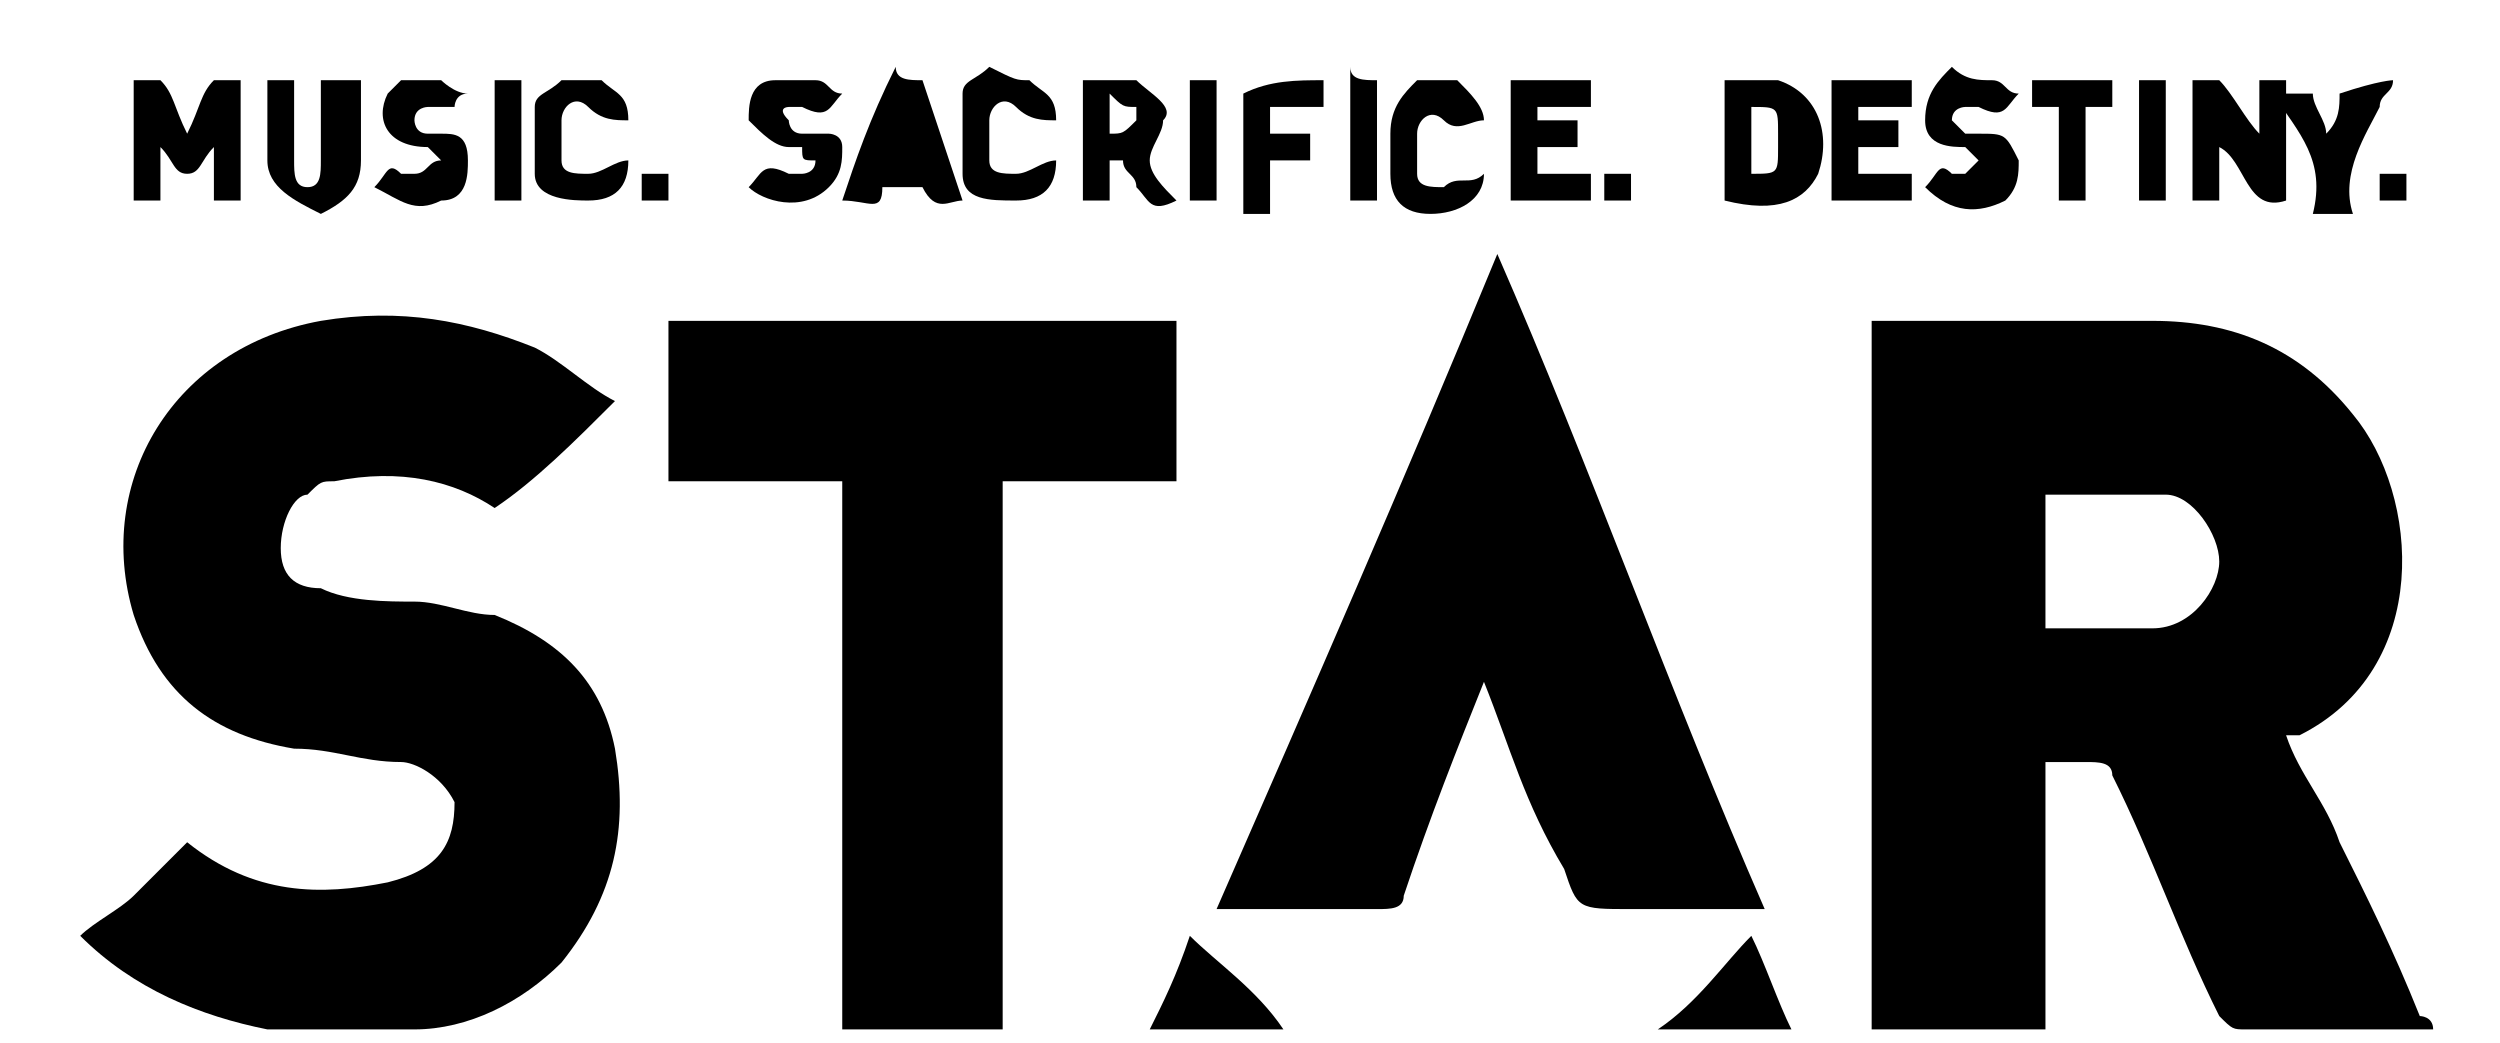 <?xml version="1.0" encoding="utf-8"?>
<!-- Generator: Adobe Illustrator 19.0.0, SVG Export Plug-In . SVG Version: 6.00 Build 0)  -->
<svg version="1.1" id="Layer_1" xmlns="http://www.w3.org/2000/svg" xmlns:xlink="http://www.w3.org/1999/xlink" x="0px" y="0px"
	 viewBox="0 0 18.7 7.8" style="enable-background:new 0 0 18.7 7.8;" xml:space="preserve">
<style type="text/css">
	.st0{display:none;fill:#FFFFFF;}
</style>
<g id="XMLID_36_">
	<path id="XMLID_230_" class="st0" d="M18.2,7.7C18.2,7.7,18.2,7.8,18.2,7.7c-0.6,0-1,0-1.5,0c-4.6,0-9.2,0-13.8,0c0,0,0.1,0,0.1,0
		c0.4-0.1,0.8-0.2,1.1-0.5c0.5-0.4,0.5-1,0.4-1.6c-0.1-0.5-0.4-0.8-0.9-1C3.6,4.6,3.4,4.5,3.2,4.5c-0.2,0-0.5-0.1-0.7-0.1
		c-0.2,0-0.3-0.1-0.3-0.3c0-0.2,0.1-0.3,0.2-0.4c0.1,0,0.1-0.1,0.2-0.1c0.4-0.1,0.9,0,1.2,0.3C4,3.6,4.3,3.3,4.6,3
		C4.4,2.9,4.2,2.7,4,2.6C3.5,2.4,2.9,2.4,2.4,2.4C1.3,2.6,0.6,3.6,0.9,4.6c0.2,0.6,0.6,0.9,1.2,1C2.4,5.6,2.7,5.7,3,5.7
		c0.2,0,0.4,0.1,0.4,0.3C3.4,6.3,3.3,6.5,3,6.6c-0.5,0.1-1.1,0-1.5-0.3C1.3,6.4,1.2,6.5,1,6.7C0.9,6.8,0.7,6.9,0.6,7
		c0-2.2,0-4.3,0-6.5c0.1,0,0.2,0,0.4,0c0,0.3,0,0.6,0,0.9c0.1,0,0.2,0,0.2,0c0-0.1,0-0.3,0-0.4c0.1,0.1,0.1,0.1,0.2,0.2
		c0.1,0,0.1-0.1,0.2-0.1c0,0.1,0,0.2,0,0.4c0.1,0,0.2,0,0.2,0c0-0.3,0-0.6,0-0.9c0,0,0.1,0,0.1,0C2,0.8,2,1,2,1.2
		c0,0.2,0.2,0.3,0.4,0.3c0.2,0,0.3-0.1,0.3-0.4c0-0.2,0-0.4,0-0.6c0.1,0,0.2,0,0.3,0C3,0.6,2.9,0.7,2.9,0.7c-0.1,0.2,0,0.4,0.3,0.4
		c0,0,0.1,0.1,0.1,0.1c-0.1,0-0.1,0.1-0.2,0.1c0,0-0.1,0-0.1,0c-0.1-0.1-0.2,0-0.3,0.1C3,1.5,3.1,1.6,3.3,1.5
		c0.1-0.1,0.2-0.2,0.2-0.3C3.5,1,3.4,1,3.3,0.9c0,0-0.1,0-0.1,0c0,0-0.1,0-0.1-0.1c0,0,0.1-0.1,0.1-0.1c0.1,0,0.1,0,0.2,0
		c0,0,0.1-0.1,0.1-0.1c-0.1,0-0.1-0.1-0.2-0.1c0.1,0,0.2,0,0.3,0c0,0.3,0,0.6,0,0.9c0.1,0,0.2,0,0.2,0c0-0.3,0-0.6,0-0.9
		c0.1,0,0.3,0,0.4,0C4.2,0.6,4,0.7,4,0.8c0,0.2,0,0.4,0,0.5c0,0.2,0.2,0.2,0.4,0.2c0.2,0,0.3-0.1,0.3-0.3c-0.1,0-0.2,0.1-0.3,0.1
		c-0.1,0-0.2,0-0.2-0.1c0-0.1,0-0.2,0-0.3c0-0.1,0.1-0.1,0.2-0.1c0.1,0.1,0.2,0.1,0.3,0.1c0-0.2-0.1-0.2-0.2-0.3c0.5,0,0.9,0,1.4,0
		c0,0,0,0,0,0C5.7,0.7,5.6,0.8,5.6,0.9c0,0.1,0.1,0.2,0.3,0.2c0,0,0.1,0,0.1,0c0,0,0.1,0.1,0.1,0.1C6,1.3,6,1.3,6,1.3
		c0,0-0.1,0-0.1,0c-0.1-0.1-0.2,0-0.3,0.1C5.7,1.5,6,1.6,6.2,1.5c0.1-0.1,0.1-0.2,0.1-0.3C6.3,1,6.2,1,6.1,0.9c-0.1,0-0.1,0-0.2,0
		c0,0-0.1,0-0.1-0.1c0,0,0-0.1,0-0.1c0,0,0.1,0,0.1,0c0.1,0.1,0.2,0,0.2-0.1c-0.1,0-0.1-0.1-0.2-0.1c0.2,0,0.4,0,0.6,0
		c-0.1,0.3-0.2,0.6-0.4,1c0.1,0,0.2,0,0.3-0.1c0,0,0.3,0,0.3,0C7,1.6,7.1,1.5,7.2,1.5C7.1,1.2,7,0.9,6.9,0.6c0.2,0,0.4,0,0.6,0
		C7.4,0.6,7.3,0.7,7.3,0.8c0,0.2,0,0.4,0,0.6c0,0.1,0.2,0.2,0.4,0.2c0.2,0,0.3-0.1,0.3-0.3c-0.1,0-0.2,0.1-0.3,0.1
		c-0.1,0-0.2,0-0.2-0.1c0-0.1,0-0.2,0-0.3c0-0.1,0.1-0.2,0.2-0.1c0.1,0.1,0.2,0.1,0.3,0.1c0-0.2-0.1-0.2-0.2-0.3c0.1,0,0.2,0,0.3,0
		c0,0.3,0,0.6,0,0.9c0.1,0,0.2,0,0.2,0c0-0.1,0-0.2,0-0.3c0,0,0,0,0.1,0c0,0.1,0.1,0.1,0.1,0.2c0.1,0.2,0.1,0.2,0.3,0.1
		C8.7,1.4,8.7,1.3,8.6,1.2c0-0.1,0.1-0.2,0.1-0.3c0-0.2-0.1-0.3-0.2-0.3c0.1,0,0.3,0,0.4,0c0,0.3,0,0.6,0,0.9c0.1,0,0.2,0,0.2,0
		c0-0.3,0-0.6,0-0.9c0.1,0,0.1,0,0.2,0c0,0.3,0,0.6,0,0.9c0.1,0,0.1,0,0.2,0c0-0.1,0-0.2,0-0.4c0.1,0,0.2,0,0.3,0c0-0.1,0-0.1,0-0.2
		c-0.1,0-0.2,0-0.3,0c0-0.1,0-0.1,0-0.2c0.1,0,0.3,0,0.4,0c0-0.1,0-0.1,0-0.2c0,0,0.1,0,0.1,0c0,0.3,0,0.6,0,1c0.1,0,0.2,0,0.2,0
		c0-0.3,0-0.6,0-0.9c0.1,0,0.2,0,0.4,0c-0.1,0.1-0.2,0.2-0.2,0.4c0,0.1,0,0.2,0,0.3c0,0.2,0.1,0.3,0.3,0.3c0.2,0,0.3-0.1,0.4-0.3
		c-0.1,0-0.2,0-0.3,0.1c-0.1,0.1-0.2,0-0.2-0.1c0-0.1,0-0.2,0-0.3c0-0.1,0.1-0.1,0.2-0.1c0.1,0.1,0.2,0.1,0.3,0c0,0,0,0,0,0
		c-0.1-0.1-0.2-0.2-0.2-0.3c0.1,0,0.2,0,0.3,0c0,0.3,0,0.6,0,0.9c0.2,0,0.4,0,0.6,0c0-0.1,0-0.1,0-0.2c-0.1,0-0.3,0-0.4,0
		c0-0.1,0-0.1,0-0.2c0.1,0,0.2,0,0.3,0c0-0.1,0-0.1,0-0.2c-0.1,0-0.2,0-0.3,0c0-0.1,0-0.1,0-0.1c0.1,0,0.3,0,0.4,0
		c0-0.1,0-0.1,0-0.2c0.3,0,0.6,0,1,0c0,0.3,0,0.6,0,0.9c0.4,0.1,0.6,0,0.7-0.2c0.1-0.3,0-0.6-0.3-0.7c0.1,0,0.3,0,0.4,0
		c0,0.3,0,0.6,0,0.9c0.2,0,0.4,0,0.6,0c0-0.1,0-0.1,0-0.2c-0.1,0-0.3,0-0.4,0c0-0.1,0-0.1,0-0.2c0.1,0,0.2,0,0.3,0
		c0-0.1,0-0.1,0-0.2c-0.1,0-0.2,0-0.3,0c0-0.1,0-0.1,0-0.1c0.1,0,0.3,0,0.4,0c0-0.1,0-0.1,0-0.2c0.1,0,0.2,0,0.3,0
		c-0.1,0.1-0.2,0.2-0.2,0.4c0,0.2,0.2,0.2,0.3,0.2c0,0,0.1,0,0.1,0.1c0,0-0.1,0.1-0.1,0.1c0,0-0.1,0-0.1,0c-0.1-0.1-0.2,0-0.2,0.1
		c0.2,0.1,0.4,0.2,0.6,0.1c0.1-0.1,0.2-0.2,0.1-0.3C15,1,15,1,14.8,0.9c0,0-0.1,0-0.1,0c0,0-0.1,0-0.1-0.1c0,0,0-0.1,0.1-0.1
		c0,0,0.1,0,0.1,0c0.1,0.1,0.2,0,0.3-0.1c-0.1,0-0.1-0.1-0.2-0.1c0.1,0,0.2,0,0.3,0c0,0.1,0,0.1,0,0.2c0.1,0,0.2,0,0.2,0
		c0,0.2,0,0.5,0,0.7c0.1,0,0.2,0,0.2,0c0-0.2,0-0.5,0-0.7c0.1,0,0.1,0,0.2,0c0-0.1,0-0.1,0-0.2c0,0,0.1,0,0.1,0c0,0.3,0,0.6,0,0.9
		c0.1,0,0.2,0,0.2,0c0-0.3,0-0.6,0-0.9c0.1,0,0.1,0,0.2,0c0,0.3,0,0.6,0,0.9c0.1,0,0.1,0,0.2,0c0-0.1,0-0.3,0-0.4
		c0.2,0.1,0.2,0.5,0.5,0.4c0-0.3,0-0.6,0-0.9c0,0,0,0,0.1,0c0.1,0.3,0.4,0.6,0.3,0.9c0.1,0,0.2,0,0.3,0c-0.1-0.3,0.1-0.5,0.2-0.8
		c0-0.1,0.1-0.1,0.1-0.2c0.1,0,0.2,0,0.3,0C18.2,2.9,18.2,5.3,18.2,7.7c0-0.1-0.1-0.1-0.1-0.2c-0.2-0.4-0.4-0.8-0.6-1.3
		c-0.1-0.3-0.3-0.5-0.4-0.8c0,0,0,0,0.1,0c1-0.5,0.9-1.8,0.4-2.4c-0.4-0.5-0.9-0.7-1.5-0.7c-0.7,0-1.3,0-2,0c0,0-0.1,0-0.1,0
		c0,1.8,0,3.5,0,5.3c0.4,0,0.9,0,1.3,0c0-0.7,0-1.3,0-2c0.1,0,0.2,0,0.3,0c0.1,0,0.2,0,0.2,0.1c0.3,0.6,0.5,1.2,0.8,1.8
		c0,0.1,0.1,0.1,0.2,0.1C17.3,7.7,17.7,7.7,18.2,7.7z M6.3,7.7c0.4,0,0.8,0,1.2,0c0-1.4,0-2.7,0-4.1c0.4,0,0.9,0,1.3,0
		c0-0.4,0-0.8,0-1.2c-1.3,0-2.5,0-3.8,0c0,0.4,0,0.8,0,1.2c0.4,0,0.9,0,1.3,0C6.3,5,6.3,6.4,6.3,7.7z M11.1,5.1
		c0.2,0.5,0.4,0.9,0.5,1.4c0.1,0.3,0.1,0.3,0.5,0.3c0.3,0,0.6,0,1,0c-0.7-1.6-1.3-3.2-2-4.9C10.4,3.5,9.7,5.1,9,6.8
		c0.4,0,0.8,0,1.2,0c0.1,0,0.2,0,0.2-0.1C10.6,6.1,10.8,5.6,11.1,5.1z M12.4,7.7c0.4,0,0.7,0,1,0c-0.1-0.2-0.2-0.5-0.3-0.7
		C12.9,7.3,12.7,7.5,12.4,7.7z M8.9,7C8.8,7.3,8.7,7.5,8.6,7.7c0.3,0,0.7,0,1,0C9.4,7.5,9.1,7.3,8.9,7z M18,1.5c0-0.1,0-0.2,0-0.2
		c-0.1,0-0.2,0-0.2,0c0,0.1,0,0.2,0,0.2C17.8,1.5,17.9,1.5,18,1.5z M5,1.3c-0.1,0-0.2,0-0.2,0c0,0.1,0,0.2,0,0.2c0.1,0,0.2,0,0.2,0
		C5,1.4,5,1.4,5,1.3z M12.2,1.5c0-0.1,0-0.2,0-0.2c-0.1,0-0.2,0-0.2,0c0,0.1,0,0.2,0,0.2C12.1,1.5,12.1,1.5,12.2,1.5z"/>
	<path id="XMLID_227_" d="M18.2,7.7c-0.5,0-0.9,0-1.4,0c-0.1,0-0.1,0-0.2-0.1c-0.3-0.6-0.5-1.2-0.8-1.8c0-0.1-0.1-0.1-0.2-0.1
		c-0.1,0-0.2,0-0.3,0c0,0.7,0,1.3,0,2c-0.4,0-0.9,0-1.3,0c0-1.8,0-3.5,0-5.3c0,0,0.1,0,0.1,0c0.7,0,1.3,0,2,0c0.6,0,1.1,0.2,1.5,0.7
		c0.5,0.6,0.6,1.9-0.4,2.4c0,0,0,0-0.1,0c0.1,0.3,0.3,0.5,0.4,0.8c0.2,0.4,0.4,0.8,0.6,1.3C18.1,7.6,18.2,7.6,18.2,7.7
		C18.2,7.7,18.2,7.7,18.2,7.7z M15.3,4.7c0.3,0,0.5,0,0.8,0c0.3,0,0.5-0.3,0.5-0.5c0-0.2-0.2-0.5-0.4-0.5c-0.3,0-0.6,0-0.9,0
		C15.3,4,15.3,4.3,15.3,4.7z"/>
	<path id="XMLID_226_" d="M0.6,7C0.7,6.9,0.9,6.8,1,6.7c0.1-0.1,0.3-0.3,0.4-0.4c0.5,0.4,1,0.4,1.5,0.3C3.3,6.5,3.4,6.3,3.4,6
		C3.3,5.8,3.1,5.7,3,5.7c-0.3,0-0.5-0.1-0.8-0.1c-0.6-0.1-1-0.4-1.2-1c-0.3-1,0.3-2,1.4-2.2c0.6-0.1,1.1,0,1.6,0.2
		C4.2,2.7,4.4,2.9,4.6,3C4.3,3.3,4,3.6,3.7,3.8C3.4,3.6,3,3.5,2.5,3.6c-0.1,0-0.1,0-0.2,0.1C2.2,3.7,2.1,3.9,2.1,4.1
		c0,0.2,0.1,0.3,0.3,0.3c0.2,0.1,0.5,0.1,0.7,0.1c0.2,0,0.4,0.1,0.6,0.1c0.5,0.2,0.8,0.5,0.9,1c0.1,0.6,0,1.1-0.4,1.6
		C3.9,7.5,3.5,7.7,3.1,7.7c0,0-0.1,0-0.1,0c-0.2,0-0.5,0-0.7,0c-0.1,0-0.2,0-0.3,0C1.5,7.6,1,7.4,0.6,7C0.6,7.1,0.6,7.1,0.6,7z"/>
	<path id="XMLID_225_" d="M1.8,0.6c0,0.3,0,0.6,0,0.9c-0.1,0-0.1,0-0.2,0c0-0.1,0-0.2,0-0.4C1.5,1.2,1.5,1.3,1.4,1.3
		c-0.1,0-0.1-0.1-0.2-0.2c0,0.1,0,0.2,0,0.4c-0.1,0-0.2,0-0.2,0c0-0.3,0-0.6,0-0.9c0.1,0,0.2,0,0.2,0C1.3,0.7,1.3,0.8,1.4,1
		c0.1-0.2,0.1-0.3,0.2-0.4C1.7,0.6,1.8,0.6,1.8,0.6z"/>
	<path id="XMLID_224_" d="M17.1,0.6c0,0.3,0,0.6,0,0.9c-0.3,0.1-0.3-0.3-0.5-0.4c0,0.1,0,0.3,0,0.4c-0.1,0-0.2,0-0.2,0
		c0-0.3,0-0.6,0-0.9c0.1,0,0.1,0,0.2,0c0.1,0.1,0.2,0.3,0.3,0.4c0,0,0,0,0,0c0-0.1,0-0.3,0-0.4C16.9,0.6,17,0.6,17.1,0.6z"/>
	<path id="XMLID_221_" d="M8.5,0.6c0.1,0.1,0.3,0.2,0.2,0.3c0,0.1-0.1,0.2-0.1,0.3c0,0.1,0.1,0.2,0.2,0.3c-0.2,0.1-0.2,0-0.3-0.1
		c0-0.1-0.1-0.1-0.1-0.2c0,0,0,0-0.1,0c0,0.1,0,0.2,0,0.3c-0.1,0-0.2,0-0.2,0c0-0.3,0-0.6,0-0.9C8.2,0.6,8.3,0.6,8.5,0.6z M8.3,1
		c0.1,0,0.1,0,0.2-0.1c0,0,0-0.1,0-0.1c-0.1,0-0.1,0-0.2-0.1C8.3,0.9,8.3,0.9,8.3,1z"/>
	<path id="XMLID_218_" d="M13.3,0.6c0.3,0.1,0.4,0.4,0.3,0.7c-0.1,0.2-0.3,0.3-0.7,0.2c0-0.3,0-0.6,0-0.9C13,0.6,13.1,0.6,13.3,0.6z
		 M13.1,0.8c0,0.2,0,0.3,0,0.5c0.2,0,0.2,0,0.2-0.2c0,0,0-0.1,0-0.1C13.3,0.8,13.3,0.8,13.1,0.8z"/>
	<path id="XMLID_217_" d="M11.9,0.6c0,0.1,0,0.1,0,0.2c-0.1,0-0.3,0-0.4,0c0,0.1,0,0.1,0,0.1c0.1,0,0.2,0,0.3,0c0,0.1,0,0.1,0,0.2
		c-0.1,0-0.2,0-0.3,0c0,0.1,0,0.1,0,0.2c0.1,0,0.3,0,0.4,0c0,0.1,0,0.1,0,0.2c-0.2,0-0.4,0-0.6,0c0-0.3,0-0.6,0-0.9
		C11.4,0.6,11.6,0.6,11.9,0.6z"/>
	<path id="XMLID_216_" d="M14.3,0.6c0,0.1,0,0.1,0,0.2c-0.1,0-0.3,0-0.4,0c0,0.1,0,0.1,0,0.1c0.1,0,0.2,0,0.3,0c0,0.1,0,0.1,0,0.2
		c-0.1,0-0.2,0-0.3,0c0,0.1,0,0.1,0,0.2c0.1,0,0.3,0,0.4,0c0,0.1,0,0.1,0,0.2c-0.2,0-0.4,0-0.6,0c0-0.3,0-0.6,0-0.9
		C13.9,0.6,14.1,0.6,14.3,0.6z"/>
	<path id="XMLID_215_" d="M2.7,0.6c0,0.2,0,0.4,0,0.6c0,0.2-0.1,0.3-0.3,0.4C2.2,1.5,2,1.4,2,1.2C2,1,2,0.8,2,0.6c0.1,0,0.2,0,0.2,0
		c0,0.2,0,0.4,0,0.6c0,0.1,0,0.2,0.1,0.2c0.1,0,0.1-0.1,0.1-0.2c0-0.2,0-0.4,0-0.6C2.6,0.6,2.6,0.6,2.7,0.6z"/>
	<path id="XMLID_214_" d="M6.9,0.6C7,0.9,7.1,1.2,7.2,1.5C7.1,1.5,7,1.6,6.9,1.4c0,0-0.3,0-0.3,0C6.6,1.6,6.5,1.5,6.3,1.5
		c0.1-0.3,0.2-0.6,0.4-1C6.7,0.6,6.8,0.6,6.9,0.6z"/>
	<path id="XMLID_213_" d="M14.9,0.6c0.1,0,0.1,0.1,0.2,0.1c-0.1,0.1-0.1,0.2-0.3,0.1c0,0-0.1,0-0.1,0c0,0-0.1,0-0.1,0.1
		c0,0,0,0,0.1,0.1c0,0,0.1,0,0.1,0C15,1,15,1,15.1,1.2c0,0.1,0,0.2-0.1,0.3c-0.2,0.1-0.4,0.1-0.6-0.1c0.1-0.1,0.1-0.2,0.2-0.1
		c0,0,0.1,0,0.1,0c0,0,0.1-0.1,0.1-0.1c0,0-0.1-0.1-0.1-0.1c-0.1,0-0.3,0-0.3-0.2c0-0.2,0.1-0.3,0.2-0.4C14.7,0.6,14.8,0.6,14.9,0.6
		z"/>
	<path id="XMLID_212_" d="M3.3,0.6c0,0,0.1,0.1,0.2,0.1c-0.1,0-0.1,0.1-0.1,0.1c-0.1,0-0.1,0-0.2,0c0,0-0.1,0-0.1,0.1
		c0,0,0,0.1,0.1,0.1c0,0,0.1,0,0.1,0C3.4,1,3.5,1,3.5,1.2c0,0.1,0,0.3-0.2,0.3C3.1,1.6,3,1.5,2.8,1.4C2.9,1.3,2.9,1.2,3,1.3
		c0,0,0.1,0,0.1,0c0.1,0,0.1-0.1,0.2-0.1c0,0-0.1-0.1-0.1-0.1c-0.3,0-0.4-0.2-0.3-0.4C2.9,0.7,3,0.6,3,0.6C3.1,0.6,3.2,0.6,3.3,0.6z
		"/>
	<path id="XMLID_211_" d="M6.1,0.6c0.1,0,0.1,0.1,0.2,0.1C6.2,0.8,6.2,0.9,6,0.8c0,0-0.1,0-0.1,0c0,0-0.1,0,0,0.1c0,0,0,0.1,0.1,0.1
		c0,0,0.1,0,0.2,0C6.2,1,6.3,1,6.3,1.1c0,0.1,0,0.2-0.1,0.3C6,1.6,5.7,1.5,5.6,1.4c0.1-0.1,0.1-0.2,0.3-0.1c0,0,0.1,0,0.1,0
		c0,0,0.1,0,0.1-0.1C6,1.2,6,1.2,6,1.1c0,0-0.1,0-0.1,0c-0.1,0-0.2-0.1-0.3-0.2c0-0.1,0-0.3,0.2-0.3c0,0,0,0,0,0
		C5.9,0.6,6,0.6,6.1,0.6z"/>
	<path id="XMLID_210_" d="M9.9,0.6c0,0.1,0,0.1,0,0.2c-0.1,0-0.3,0-0.4,0c0,0.1,0,0.1,0,0.2c0.1,0,0.2,0,0.3,0c0,0.1,0,0.1,0,0.2
		c-0.1,0-0.2,0-0.3,0c0,0.1,0,0.2,0,0.4c-0.1,0-0.2,0-0.2,0c0-0.3,0-0.6,0-0.9C9.5,0.6,9.7,0.6,9.9,0.6z"/>
	<path id="XMLID_209_" d="M7.7,0.6c0.1,0.1,0.2,0.1,0.2,0.3c-0.1,0-0.2,0-0.3-0.1c-0.1-0.1-0.2,0-0.2,0.1c0,0.1,0,0.2,0,0.3
		c0,0.1,0.1,0.1,0.2,0.1c0.1,0,0.2-0.1,0.3-0.1c0,0.2-0.1,0.3-0.3,0.3c-0.2,0-0.4,0-0.4-0.2c0-0.2,0-0.4,0-0.6
		c0-0.1,0.1-0.1,0.2-0.2C7.6,0.6,7.6,0.6,7.7,0.6z"/>
	<path id="XMLID_208_" d="M4.5,0.6c0.1,0.1,0.2,0.1,0.2,0.3c-0.1,0-0.2,0-0.3-0.1c-0.1-0.1-0.2,0-0.2,0.1c0,0.1,0,0.2,0,0.3
		c0,0.1,0.1,0.1,0.2,0.1c0.1,0,0.2-0.1,0.3-0.1c0,0.2-0.1,0.3-0.3,0.3C4.3,1.5,4,1.5,4,1.3c0-0.2,0-0.4,0-0.5c0-0.1,0.1-0.1,0.2-0.2
		C4.3,0.6,4.4,0.6,4.5,0.6z"/>
	<path id="XMLID_207_" d="M10.9,0.6c0.1,0.1,0.2,0.2,0.2,0.3c0,0,0,0,0,0c-0.1,0-0.2,0.1-0.3,0c-0.1-0.1-0.2,0-0.2,0.1
		c0,0.1,0,0.2,0,0.3c0,0.1,0.1,0.1,0.2,0.1c0.1-0.1,0.2,0,0.3-0.1c0,0.2-0.2,0.3-0.4,0.3c-0.2,0-0.3-0.1-0.3-0.3c0-0.1,0-0.2,0-0.3
		c0-0.2,0.1-0.3,0.2-0.4C10.7,0.6,10.8,0.6,10.9,0.6z"/>
	<path id="XMLID_206_" class="st0" d="M0.6,7.1C1,7.4,1.5,7.6,2,7.7c0.1,0,0.2,0,0.3,0c-0.5,0-1.1,0-1.6,0C0.6,7.5,0.6,7.3,0.6,7.1z
		"/>
	<path id="XMLID_205_" d="M15.8,0.6c0,0.1,0,0.1,0,0.2c-0.1,0-0.1,0-0.2,0c0,0.2,0,0.5,0,0.7c-0.1,0-0.2,0-0.2,0c0-0.2,0-0.5,0-0.7
		c-0.1,0-0.1,0-0.2,0c0-0.1,0-0.1,0-0.2C15.4,0.6,15.6,0.6,15.8,0.6z"/>
	<path id="XMLID_204_" d="M17.9,0.6c0,0.1-0.1,0.1-0.1,0.2c-0.1,0.2-0.3,0.5-0.2,0.8c-0.1,0-0.2,0-0.3,0c0.1-0.4-0.1-0.6-0.3-0.9
		c0.1,0,0.2,0,0.3,0c0,0.1,0.1,0.2,0.1,0.3c0.1-0.1,0.1-0.2,0.1-0.3C17.8,0.6,17.9,0.6,17.9,0.6z"/>
	<path id="XMLID_203_" d="M10.3,0.6c0,0.3,0,0.6,0,0.9c-0.1,0-0.2,0-0.2,0c0-0.3,0-0.6,0-1C10.1,0.6,10.2,0.6,10.3,0.6z"/>
	<path id="XMLID_202_" d="M3.9,0.6c0,0.3,0,0.6,0,0.9c-0.1,0-0.1,0-0.2,0c0-0.3,0-0.6,0-0.9C3.7,0.6,3.8,0.6,3.9,0.6z"/>
	<path id="XMLID_201_" d="M9.1,0.6c0,0.3,0,0.6,0,0.9c-0.1,0-0.1,0-0.2,0c0-0.3,0-0.6,0-0.9C9,0.6,9,0.6,9.1,0.6z"/>
	<path id="XMLID_200_" d="M16.2,0.6c0,0.3,0,0.6,0,0.9c-0.1,0-0.1,0-0.2,0c0-0.3,0-0.6,0-0.9C16,0.6,16.1,0.6,16.2,0.6z"/>
	<path id="XMLID_199_" class="st0" d="M2.5,0.6c0,0.2,0,0.4,0,0.6c0,0.1,0,0.2-0.1,0.2c-0.1,0-0.1-0.1-0.1-0.2c0-0.2,0-0.4,0-0.6
		C2.3,0.6,2.4,0.6,2.5,0.6z"/>
	<path id="XMLID_198_" class="st0" d="M1.6,0.6C1.6,0.7,1.5,0.8,1.4,1C1.3,0.8,1.3,0.7,1.2,0.6C1.3,0.6,1.5,0.6,1.6,0.6z"/>
	<path id="XMLID_197_" class="st0" d="M16.8,0.6c0,0.1,0,0.3,0,0.4c0,0,0,0,0,0c-0.1-0.1-0.2-0.3-0.3-0.4
		C16.6,0.6,16.7,0.6,16.8,0.6z"/>
	<path id="XMLID_196_" class="st0" d="M17.7,0.6c0,0.1-0.1,0.2-0.1,0.3c-0.1-0.1-0.1-0.2-0.1-0.3C17.5,0.6,17.6,0.6,17.7,0.6z"/>
	<path id="XMLID_195_" d="M6.3,7.7c0-1.4,0-2.7,0-4.1c-0.4,0-0.9,0-1.3,0c0-0.4,0-0.8,0-1.2c1.3,0,2.5,0,3.8,0c0,0.4,0,0.8,0,1.2
		c-0.4,0-0.9,0-1.3,0c0,1.4,0,2.7,0,4.1C7.1,7.7,6.7,7.7,6.3,7.7z"/>
	<path id="XMLID_194_" d="M11.1,5.1c-0.2,0.5-0.4,1-0.6,1.6c0,0.1-0.1,0.1-0.2,0.1c-0.4,0-0.8,0-1.2,0c0.7-1.6,1.4-3.2,2.1-4.9
		c0.7,1.6,1.3,3.3,2,4.9c-0.3,0-0.7,0-1,0c-0.4,0-0.4,0-0.5-0.3C11.4,6,11.3,5.6,11.1,5.1z"/>
	<path id="XMLID_193_" d="M12.4,7.7c0.3-0.2,0.5-0.5,0.7-0.7c0.1,0.2,0.2,0.5,0.3,0.7C13.1,7.7,12.8,7.7,12.4,7.7z"/>
	<path id="XMLID_192_" d="M8.9,7c0.2,0.2,0.5,0.4,0.7,0.7c-0.4,0-0.7,0-1,0C8.7,7.5,8.8,7.3,8.9,7z"/>
	<path id="XMLID_191_" d="M18,1.5c-0.1,0-0.1,0-0.2,0c0-0.1,0-0.2,0-0.2c0.1,0,0.1,0,0.2,0C18,1.4,18,1.4,18,1.5z"/>
	<path id="XMLID_190_" d="M5,1.3c0,0.1,0,0.2,0,0.2c-0.1,0-0.1,0-0.2,0c0-0.1,0-0.2,0-0.2C4.9,1.3,4.9,1.3,5,1.3z"/>
	<path id="XMLID_189_" d="M12.2,1.5c-0.1,0-0.1,0-0.2,0c0-0.1,0-0.2,0-0.2c0.1,0,0.1,0,0.2,0C12.2,1.3,12.2,1.4,12.2,1.5z"/>
	<path id="XMLID_188_" class="st0" d="M15.3,4.7c0-0.4,0-0.7,0-1c0.3,0,0.6,0,0.9,0c0.2,0,0.4,0.3,0.4,0.5c0,0.3-0.2,0.5-0.5,0.5
		C15.9,4.7,15.6,4.7,15.3,4.7z"/>
	<path id="XMLID_187_" class="st0" d="M8.3,1c0-0.1,0-0.1,0-0.2c0.1,0,0.1,0,0.2,0.1c0,0,0,0.1,0,0.1C8.4,0.9,8.4,1,8.3,1z"/>
	<path id="XMLID_186_" class="st0" d="M13.1,0.8c0.2,0,0.2,0,0.2,0.2c0,0,0,0.1,0,0.1c0,0.2,0,0.2-0.2,0.2C13.1,1.1,13.1,1,13.1,0.8
		z"/>
</g>
</svg>
